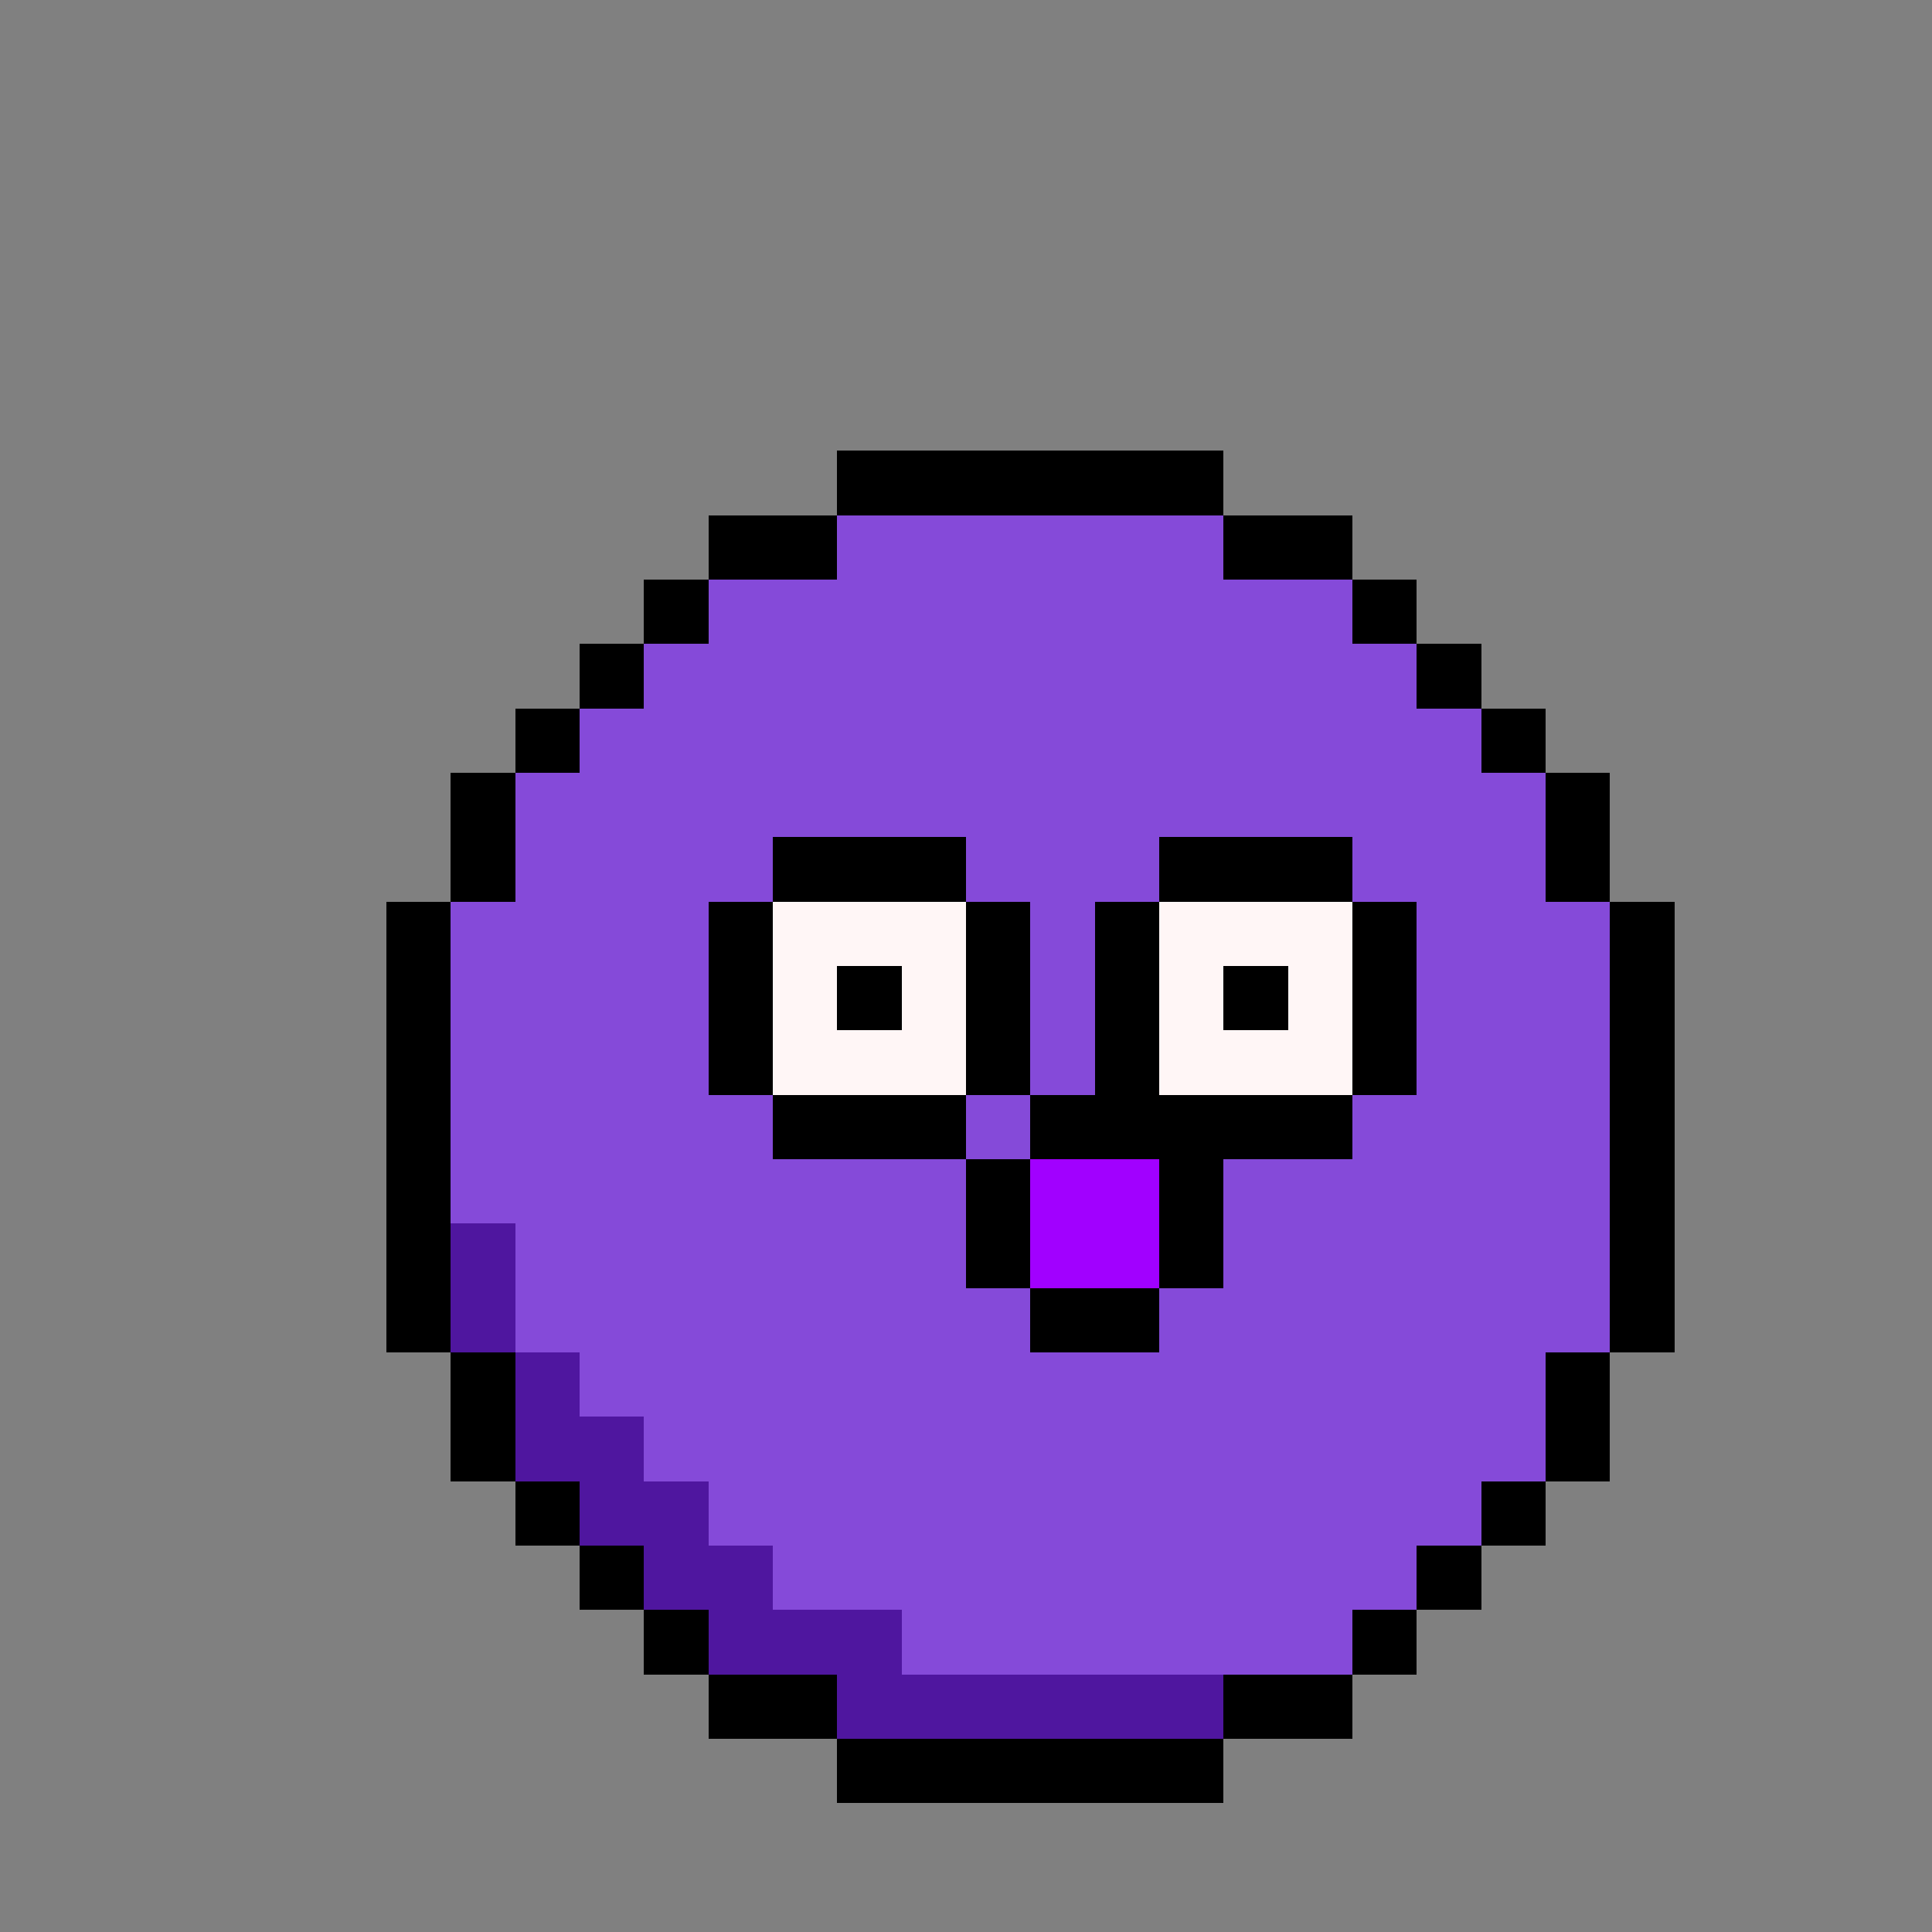 <svg xmlns="http://www.w3.org/2000/svg" viewBox="0 -0.5 30 30" shape-rendering="crispEdges">
<rect x="0" y="-0.5" width="30" height="30" fill="#808080" stroke="none"/>
<path stroke="#000000" d="M13 7h6M11 8h2M19 8h2M10 9h1M21 9h1M9 10h1M22 10h1M8 11h1M23 11h1M7 12h1M24 12h1M7 13h1M12 13h3M18 13h3M24 13h1M6 14h1M11 14h1M15 14h1M17 14h1M21 14h1M25 14h1M6 15h1M11 15h1M13 15h1M15 15h1M17 15h1M19 15h1M21 15h1M25 15h1M6 16h1M11 16h1M15 16h1M17 16h1M21 16h1M25 16h1M6 17h1M12 17h3M16 17h5M25 17h1M6 18h1M15 18h1M18 18h1M25 18h1M6 19h1M15 19h1M18 19h1M25 19h1M6 20h1M16 20h2M25 20h1M7 21h1M24 21h1M7 22h1M24 22h1M8 23h1M23 23h1M9 24h1M22 24h1M10 25h1M21 25h1M11 26h2M19 26h2M13 27h6" />
<path stroke="#854ad9" d="M13 8h6M11 9h10M10 10h12M9 11h14M8 12h16M8 13h4M15 13h3M21 13h3M7 14h4M16 14h1M22 14h3M7 15h4M16 15h1M22 15h3M7 16h4M16 16h1M22 16h3M7 17h5M15 17h1M21 17h4M7 18h8M19 18h6M8 19h7M19 19h6M8 20h8M18 20h7M9 21h15M10 22h14M11 23h12M12 24h10M14 25h7" />
<path stroke="#fff6f6" d="M12 14h3M18 14h3M12 15h1M14 15h1M18 15h1M20 15h1M12 16h3M18 16h3" />
<path stroke="#a100ff" d="M16 18h2M16 19h2" />
<path stroke="#4f169f" d="M7 19h1M7 20h1M8 21h1M8 22h2M9 23h2M10 24h2M11 25h3M13 26h6" />
</svg>
